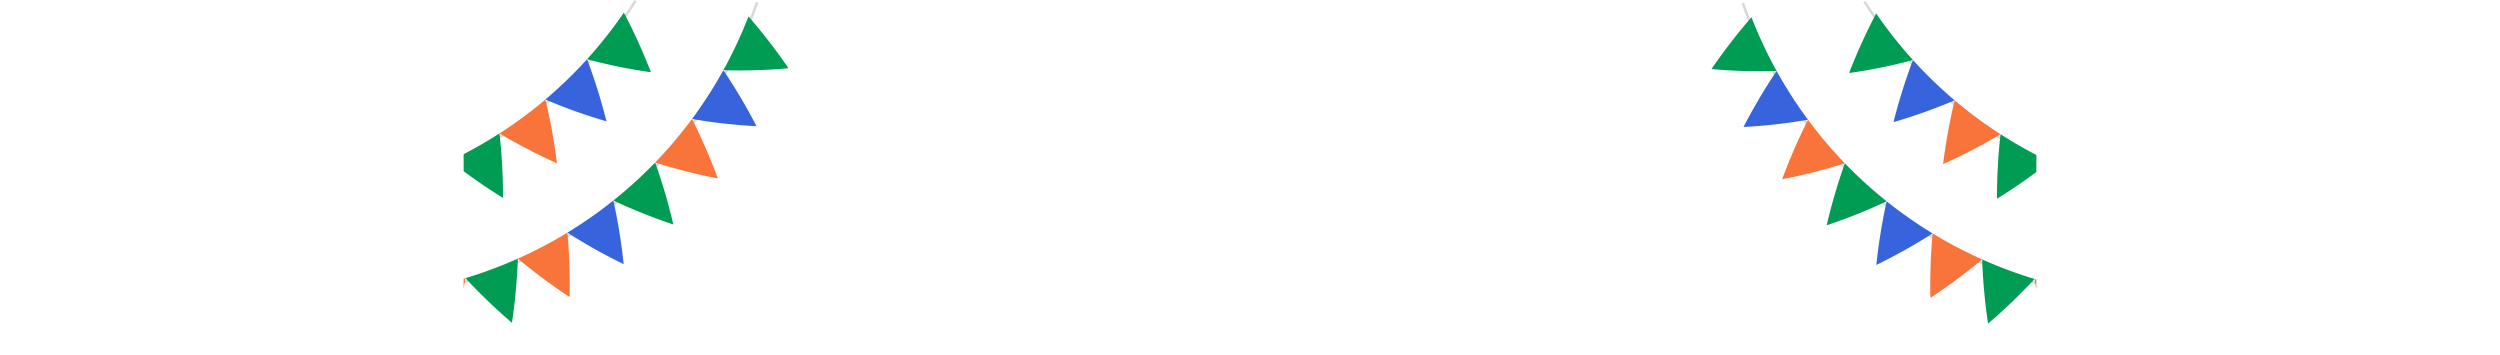 <svg xmlns="http://www.w3.org/2000/svg" xmlns:xlink="http://www.w3.org/1999/xlink" viewBox="0 0 3070.28 435.8"><defs><style>.cls-1{fill:none;}.cls-2{clip-path:url(#clip-path);}.cls-3{fill:#d7d8d9;}.cls-4{fill:#009c53;}.cls-5{fill:#3763dd;}.cls-6{fill:#f8743b;}.cls-7{clip-path:url(#clip-path-2);}</style><clipPath id="clip-path" transform="translate(0 -46.94)"><rect id="SVGID" class="cls-1" x="569.41" width="427.48" height="496.48" transform="translate(1566.3 496.48) rotate(-180)"/></clipPath><clipPath id="clip-path-2" transform="translate(0 -46.94)"><rect id="SVGID-2" data-name="SVGID" class="cls-1" x="2073.39" y="1" width="427.48" height="496.48"/></clipPath></defs><title>flags</title><g id="Слой_2" data-name="Слой 2"><g id="Видео_блок" data-name="Видео блок"><g class="cls-2"><path class="cls-3" d="M204.55,374.69c290.59,121.75,623.64-27,726.9-324.66l-3-1c-102.67,296-433.8,443.85-722.72,322.8Z" transform="translate(0 -46.94)"/><path class="cls-4" d="M888.38,133.13a646.68,646.68,0,0,0,80-2.4,709.45,709.45,0,0,0-49.14-63.6A543,543,0,0,1,888.38,133.13Z" transform="translate(0 -46.94)"/><path class="cls-5" d="M849.88,193.05a662.4,662.4,0,0,0,79.2,8.87,707.47,707.47,0,0,0-40.71-68.79A536.52,536.52,0,0,1,849.88,193.05Z" transform="translate(0 -46.94)"/><path class="cls-6" d="M804.58,246.52a676.18,676.18,0,0,0,77,19.52,705.69,705.69,0,0,0-31.74-73A535.8,535.8,0,0,1,804.58,246.52Z" transform="translate(0 -46.94)"/><path class="cls-4" d="M753.28,293.17a685,685,0,0,0,73.65,29.48,703.79,703.79,0,0,0-22.35-76.13A537.84,537.84,0,0,1,753.28,293.17Z" transform="translate(0 -46.94)"/><path class="cls-5" d="M696.81,332.64a693.05,693.05,0,0,0,69.12,38.72,702.49,702.49,0,0,0-12.65-78.18A542.45,542.45,0,0,1,696.81,332.64Z" transform="translate(0 -46.94)"/><path class="cls-6" d="M636,364.55a696.84,696.84,0,0,0,63.56,47.18,699.7,699.7,0,0,0-2.73-79.09A544.24,544.24,0,0,1,636,364.55Z" transform="translate(0 -46.94)"/><path class="cls-4" d="M571.62,388.55a699.64,699.64,0,0,0,57.08,54.82A696.59,696.59,0,0,0,636,364.55,543.81,543.81,0,0,1,571.62,388.55Z" transform="translate(0 -46.94)"/><path class="cls-6" d="M504.54,404.27a702.28,702.28,0,0,0,49.78,61.6,693.45,693.45,0,0,0,17.3-77.31A542.46,542.46,0,0,1,504.54,404.27Z" transform="translate(0 -46.94)"/><path class="cls-4" d="M435.56,411.34a704,704,0,0,0,41.78,67.46,685.73,685.73,0,0,0,27.2-74.52A538,538,0,0,1,435.56,411.34Z" transform="translate(0 -46.94)"/><path class="cls-5" d="M365.51,409.4a705.66,705.66,0,0,0,33.17,72.34,675.13,675.13,0,0,0,36.88-70.4A536.07,536.07,0,0,1,365.51,409.4Z" transform="translate(0 -46.94)"/><path class="cls-6" d="M295.19,398.07a707.73,707.73,0,0,0,24.06,76.22,662.12,662.12,0,0,0,46.25-64.9A536.5,536.5,0,0,1,295.19,398.07Z" transform="translate(0 -46.94)"/><path class="cls-4" d="M225.45,377A708.74,708.74,0,0,0,240,456a647.28,647.28,0,0,0,55.19-58A543.63,543.63,0,0,1,225.45,377Z" transform="translate(0 -46.94)"/><path class="cls-3" d="M0,198.13C255,383.21,613.24,314.71,781.95,48.62l-2.65-1.68C611.56,311.5,255.35,379.6,1.84,195.58Z" transform="translate(0 -46.94)"/><path class="cls-4" d="M721,119.65a646.68,646.68,0,0,0,78.43,16,709.45,709.45,0,0,0-33.27-73.17A543,543,0,0,1,721,119.65Z" transform="translate(0 -46.94)"/><path class="cls-5" d="M669.78,169.16a662.4,662.4,0,0,0,75.06,26.78A707.47,707.47,0,0,0,721,119.65,536.52,536.52,0,0,1,669.78,169.16Z" transform="translate(0 -46.94)"/><path class="cls-6" d="M613.43,210.82A676.18,676.18,0,0,0,684,247.47a705.69,705.69,0,0,0-14.18-78.31A535.8,535.8,0,0,1,613.43,210.82Z" transform="translate(0 -46.94)"/><path class="cls-4" d="M552.81,244.48A685,685,0,0,0,617.75,290a703.79,703.79,0,0,0-4.32-79.23A537.84,537.84,0,0,1,552.81,244.48Z" transform="translate(0 -46.94)"/><path class="cls-5" d="M488.8,270a693.05,693.05,0,0,0,58.41,53.52,702.49,702.49,0,0,0,5.6-79A542.45,542.45,0,0,1,488.8,270Z" transform="translate(0 -46.94)"/><path class="cls-6" d="M422.28,287.09a696.84,696.84,0,0,0,51.06,60.49A699.7,699.7,0,0,0,488.8,270,544.24,544.24,0,0,1,422.28,287.09Z" transform="translate(0 -46.94)"/><path class="cls-4" d="M354.13,295.71a699.64,699.64,0,0,0,43,66.44,696.59,696.59,0,0,0,25.15-75.06A543.81,543.81,0,0,1,354.13,295.71Z" transform="translate(0 -46.94)"/><path class="cls-6" d="M285.23,295.64A702.28,702.28,0,0,0,319.58,367a693.45,693.45,0,0,0,34.55-71.29A542.46,542.46,0,0,1,285.23,295.64Z" transform="translate(0 -46.94)"/><path class="cls-4" d="M216.47,286.72a704,704,0,0,0,25.21,75.23,685.73,685.73,0,0,0,43.55-66.31A538,538,0,0,1,216.47,286.72Z" transform="translate(0 -46.94)"/><path class="cls-5" d="M148.73,268.78a705.66,705.66,0,0,0,15.71,78,675.13,675.13,0,0,0,52-60.08A536.07,536.07,0,0,1,148.73,268.78Z" transform="translate(0 -46.94)"/><path class="cls-6" d="M82.87,241.65a707.73,707.73,0,0,0,6,79.71,662.12,662.12,0,0,0,59.89-52.58A536.5,536.5,0,0,1,82.87,241.65Z" transform="translate(0 -46.94)"/><path class="cls-4" d="M19.81,205.16a708.74,708.74,0,0,0-3.93,80.28,647.28,647.28,0,0,0,67-43.79A543.63,543.63,0,0,1,19.81,205.16Z" transform="translate(0 -46.94)"/></g><g class="cls-7"><path class="cls-3" d="M2865.73,375.69c-290.59,121.75-623.64-27-726.9-324.66l3-1c102.67,296,433.8,443.85,722.72,322.8Z" transform="translate(0 -46.94)"/><path class="cls-4" d="M2181.9,134.13a646.68,646.68,0,0,1-80-2.4A709.45,709.45,0,0,1,2151,68.12,543,543,0,0,0,2181.9,134.13Z" transform="translate(0 -46.94)"/><path class="cls-5" d="M2220.4,194a662.4,662.4,0,0,1-79.2,8.87,707.47,707.47,0,0,1,40.71-68.79A536.52,536.52,0,0,0,2220.4,194Z" transform="translate(0 -46.94)"/><path class="cls-6" d="M2265.7,247.51a676.18,676.18,0,0,1-77,19.52,705.69,705.69,0,0,1,31.74-73A535.8,535.8,0,0,0,2265.7,247.51Z" transform="translate(0 -46.94)"/><path class="cls-4" d="M2317,294.16a685,685,0,0,1-73.65,29.48,703.79,703.79,0,0,1,22.35-76.13A537.84,537.84,0,0,0,2317,294.16Z" transform="translate(0 -46.94)"/><path class="cls-5" d="M2373.47,333.63a693.05,693.05,0,0,1-69.12,38.72A702.49,702.49,0,0,1,2317,294.16,542.45,542.45,0,0,0,2373.47,333.63Z" transform="translate(0 -46.94)"/><path class="cls-6" d="M2434.3,365.54a696.84,696.84,0,0,1-63.56,47.18,699.7,699.7,0,0,1,2.73-79.09A544.24,544.24,0,0,0,2434.3,365.54Z" transform="translate(0 -46.94)"/><path class="cls-4" d="M2498.66,389.55a699.64,699.64,0,0,1-57.08,54.82,696.59,696.59,0,0,1-7.29-78.82A543.81,543.81,0,0,0,2498.66,389.55Z" transform="translate(0 -46.94)"/><path class="cls-6" d="M2565.74,405.26a702.28,702.28,0,0,1-49.78,61.6,693.45,693.45,0,0,1-17.3-77.31A542.46,542.46,0,0,0,2565.74,405.26Z" transform="translate(0 -46.94)"/><path class="cls-4" d="M2634.72,412.33a704,704,0,0,1-41.78,67.46,685.73,685.73,0,0,1-27.2-74.52A538,538,0,0,0,2634.72,412.33Z" transform="translate(0 -46.94)"/><path class="cls-5" d="M2704.77,410.39a705.66,705.66,0,0,1-33.17,72.34,675.13,675.13,0,0,1-36.88-70.4A536.07,536.07,0,0,0,2704.77,410.39Z" transform="translate(0 -46.94)"/><path class="cls-6" d="M2775.09,399.07A707.73,707.73,0,0,1,2751,475.29a662.12,662.12,0,0,1-46.25-64.9A536.5,536.5,0,0,0,2775.09,399.07Z" transform="translate(0 -46.94)"/><path class="cls-4" d="M2844.84,378a708.74,708.74,0,0,1-14.56,79,647.28,647.28,0,0,1-55.19-58A543.63,543.63,0,0,0,2844.84,378Z" transform="translate(0 -46.94)"/><path class="cls-3" d="M3070.28,199.12C2815.31,384.2,2457,315.7,2288.33,49.61l2.65-1.68c167.74,264.56,523.95,332.67,777.45,148.65Z" transform="translate(0 -46.94)"/><path class="cls-4" d="M2349.31,120.64a646.68,646.68,0,0,1-78.43,16,709.45,709.45,0,0,1,33.27-73.17A543,543,0,0,0,2349.31,120.64Z" transform="translate(0 -46.94)"/><path class="cls-5" d="M2400.5,170.15a662.4,662.4,0,0,1-75.06,26.78,707.47,707.47,0,0,1,23.87-76.29A536.52,536.52,0,0,0,2400.5,170.15Z" transform="translate(0 -46.94)"/><path class="cls-6" d="M2456.85,211.81a676.18,676.18,0,0,1-70.52,36.65,705.69,705.69,0,0,1,14.18-78.31A535.8,535.8,0,0,0,2456.85,211.81Z" transform="translate(0 -46.94)"/><path class="cls-4" d="M2517.47,245.47A685,685,0,0,1,2452.53,291a703.79,703.79,0,0,1,4.32-79.23A537.84,537.84,0,0,0,2517.47,245.47Z" transform="translate(0 -46.94)"/><path class="cls-5" d="M2581.48,271a693.05,693.05,0,0,1-58.41,53.52,702.49,702.49,0,0,1-5.6-79A542.45,542.45,0,0,0,2581.48,271Z" transform="translate(0 -46.94)"/><path class="cls-6" d="M2648,288.08a696.84,696.84,0,0,1-51.06,60.49A699.7,699.7,0,0,1,2581.48,271,544.24,544.24,0,0,0,2648,288.08Z" transform="translate(0 -46.94)"/><path class="cls-4" d="M2716.15,296.7a699.64,699.64,0,0,1-43,66.44A696.59,696.59,0,0,1,2648,288.08,543.81,543.81,0,0,0,2716.15,296.7Z" transform="translate(0 -46.94)"/><path class="cls-6" d="M2785.05,296.63A702.28,702.28,0,0,1,2750.7,368a693.45,693.45,0,0,1-34.55-71.29A542.46,542.46,0,0,0,2785.05,296.63Z" transform="translate(0 -46.94)"/><path class="cls-4" d="M2853.81,287.71a704,704,0,0,1-25.21,75.23,685.73,685.73,0,0,1-43.55-66.31A538,538,0,0,0,2853.81,287.71Z" transform="translate(0 -46.94)"/><path class="cls-5" d="M2921.56,269.77a705.66,705.66,0,0,1-15.71,78,675.13,675.13,0,0,1-52-60.08A536.07,536.07,0,0,0,2921.56,269.77Z" transform="translate(0 -46.94)"/><path class="cls-6" d="M2987.41,242.65a707.73,707.73,0,0,1-6,79.71,662.12,662.12,0,0,1-59.89-52.58A536.5,536.5,0,0,0,2987.41,242.65Z" transform="translate(0 -46.94)"/><path class="cls-4" d="M3050.47,206.16a708.74,708.74,0,0,1,3.93,80.28,647.28,647.28,0,0,1-67-43.79A543.63,543.63,0,0,0,3050.47,206.16Z" transform="translate(0 -46.94)"/></g></g></g></svg>